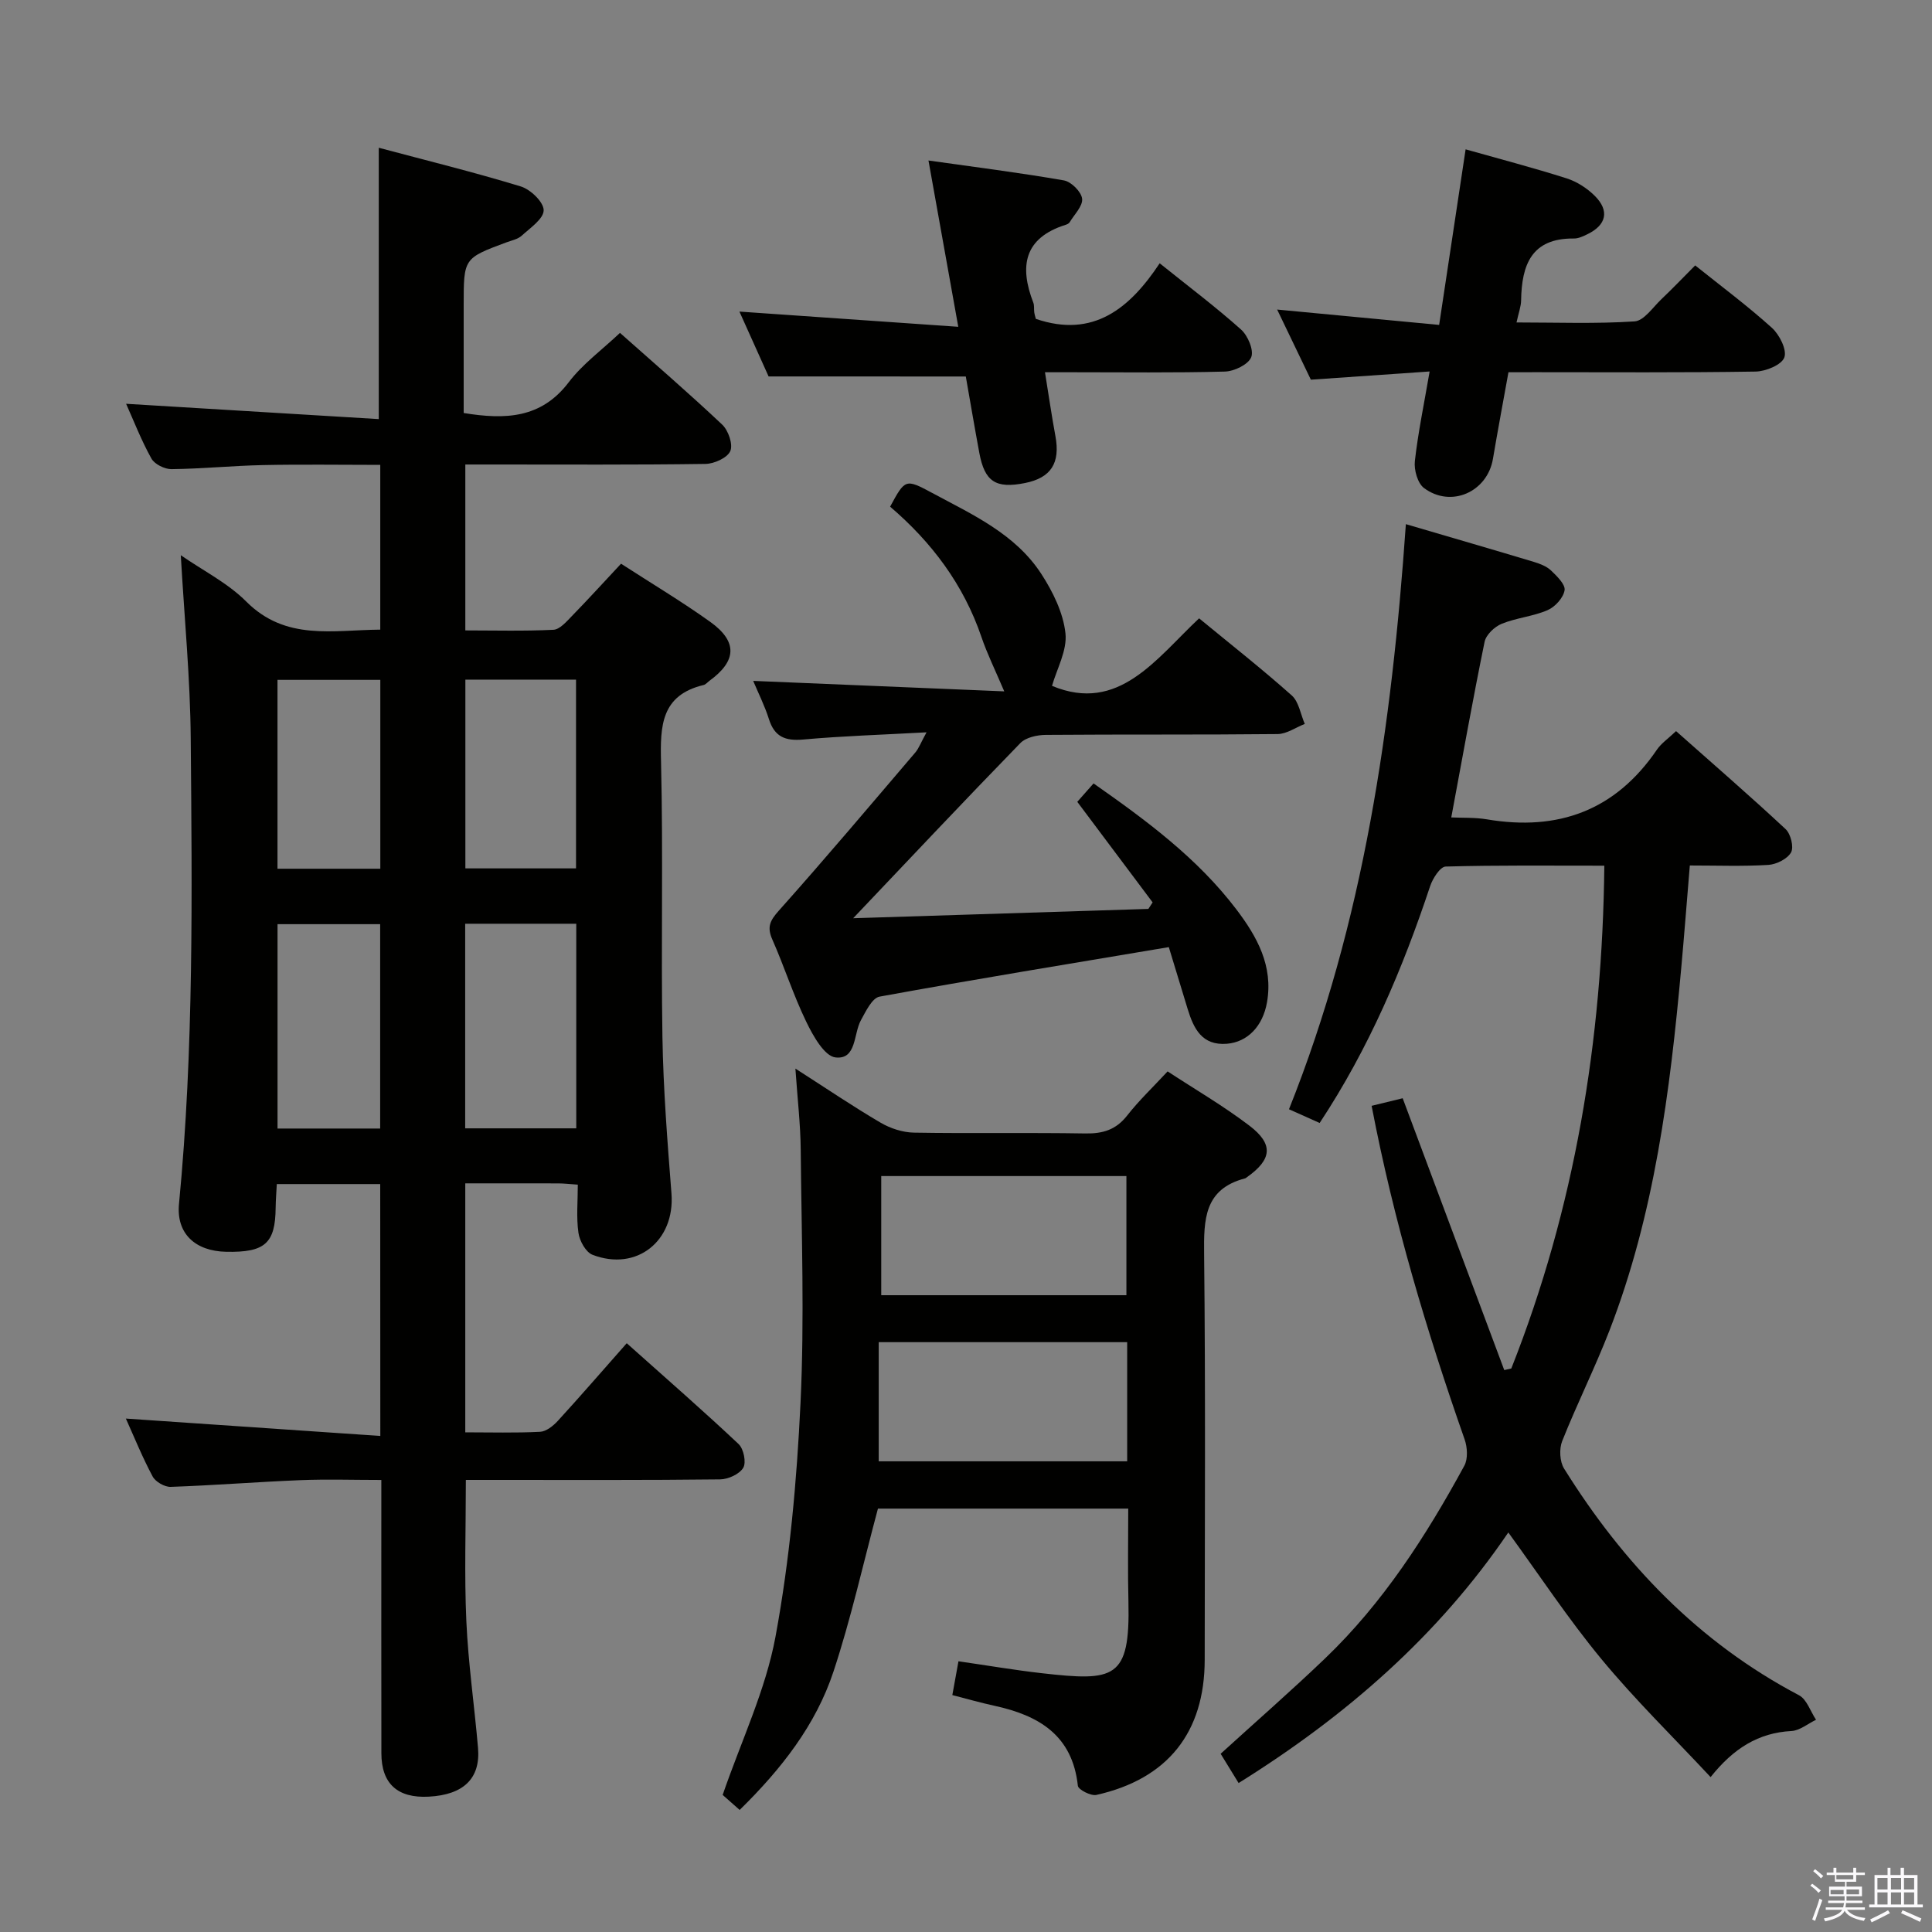 <svg enable-background="new 0 0 400 400" viewBox="0 0 400 400" xmlns="http://www.w3.org/2000/svg"><rect x="0" y="0" width="400" height="400" fill="#808080" stroke="none"/><path d="m374.8 390.4.4-.4c.7.5 1.3 1 1.8 1.4l-.5.5c-.5-.6-1.1-1.1-1.7-1.5zm1 7.3-.6-.3c.5-1.4 1.1-2.8 1.5-4.3.2.1.4.2.6.3-.5 1.3-1 2.8-1.5 4.3zm-.4-10.3.4-.4c.4.3 1 .8 1.7 1.4l-.5.5c-.4-.5-1-1-1.6-1.5zm2.5.3h1.7v-1h.6v1h3.5v-1h.6v1h1.8v.5h-1.8v1.4h-2v1h3.2v2h-3.2v.9h3.3v.5h-3.4c0 .3-.1.6-.1.9h4v.5h-3.7c.7.9 1.9 1.5 3.8 1.7-.1.2-.2.4-.3.6-2.1-.4-3.5-1.1-4-2.1-.4 1-1.8 1.7-4 2.2-.1-.2-.2-.4-.3-.6 2.1-.4 3.4-1 3.8-1.8h-3.4v-.5h3.6c.1-.3.1-.6.2-.9h-3.3v-.5h3.4c0-.3 0-.6 0-.9h-3.2v-2h3.3v-1h-2.1v-1.4h-1.7v-.5zm1.1 3.5v1h2.7c0-.3 0-.4 0-.4 0-.2 0-.2 0-.2 0-.1 0-.2 0-.3h-2.7zm1.2-3v.9h3.5v-.9zm4.7 3h-2.6v.6.4h2.6z" fill="#fbfafc"/><path d="m393.6 386.7h.6v1.5h2.8v6.1h1.1v.6h-11.1v-.6h1.1v-6.1h2.7v-1.5h.6v1.5h2.1v-1.5zm-2.7 8.8.4.6c-1.2.6-2.5 1.3-3.8 1.9-.1-.2-.2-.4-.3-.6 1.2-.6 2.5-1.2 3.7-1.9zm-2.2-6.7v2.4h2.1v-2.4zm0 3v2.5h2.1v-2.5zm2.8-3v2.4h2.1v-2.4zm0 3v2.5h2.1v-2.5zm6 6.1c-1.4-.7-2.7-1.3-3.9-1.8l.3-.6c1.5.6 2.7 1.2 3.9 1.7zm-1.2-9.1h-2.1v2.4h2.1zm-2.1 3v2.5h2.1v-2.5z" fill="#fbfafc"/><g fill="#010100"><path d="m78.72 245.15c-7.33 0-14.13 0-21.41 0-.09 1.71-.22 3.3-.24 4.9-.07 7.37-2.2 9.28-10.23 9.12-6.47-.13-10.37-3.82-9.78-9.91 3.09-32.05 2.7-64.18 2.43-96.3-.1-12.44-1.31-24.87-2.06-38.01 4.66 3.23 9.74 5.77 13.55 9.59 8.18 8.2 17.93 5.89 27.75 5.82 0-11.4 0-22.37 0-34.11-8.11 0-16.2-.13-24.28.04-6.31.13-12.61.77-18.93.84-1.42.02-3.51-1.01-4.17-2.19-2.08-3.73-3.64-7.76-5.24-11.34 17.43 1.06 34.75 2.11 52.31 3.17 0-19.16 0-37.21 0-56.18 9.83 2.62 19.7 5.05 29.4 8.01 2.01.61 4.73 3.22 4.74 4.92.01 1.77-2.77 3.66-4.54 5.27-.81.74-2.09.99-3.18 1.39-8.84 3.29-8.84 3.29-8.84 12.96v22.37c8.61 1.4 16.04 1.15 21.75-6.37 2.88-3.79 6.9-6.71 10.61-10.22 7.15 6.36 14.31 12.52 21.17 19 1.27 1.2 2.27 4.11 1.67 5.47-.62 1.41-3.33 2.63-5.14 2.66-14.66.21-29.33.12-43.99.12-1.8 0-3.6 0-5.73 0v34.35c6.04 0 12.15.17 18.24-.13 1.33-.07 2.72-1.71 3.84-2.86 3.36-3.45 6.6-7.01 10.16-10.82 6.24 4.04 12.52 7.79 18.44 12.02 5.73 4.1 5.52 8.1-.13 12.22-.4.29-.76.76-1.21.87-8.8 2.11-9.01 8.44-8.82 15.93.46 18.99-.02 37.99.29 56.99.18 10.8 1.03 21.59 1.87 32.36.76 9.78-7.17 16.22-16.35 12.69-1.39-.54-2.68-2.88-2.91-4.55-.46-3.22-.13-6.56-.13-9.97-1.78-.12-2.92-.26-4.06-.26-6.31-.02-12.61-.01-19.24-.01v51.55c5.24 0 10.37.15 15.48-.11 1.27-.06 2.72-1.22 3.67-2.25 4.72-5.16 9.29-10.44 14.28-16.09 8.71 7.78 16.08 14.2 23.17 20.89 1.04.98 1.61 3.8.95 4.9-.78 1.32-3.12 2.38-4.79 2.4-15.5.18-30.99.11-46.49.11-1.98 0-3.95 0-6.15 0 0 10.02-.33 19.62.1 29.19.39 8.79 1.67 17.54 2.42 26.31.54 6.3-2.99 9.7-10.21 10.08-6.44.34-9.79-2.67-9.8-8.98-.03-16.83-.01-33.66-.01-50.49 0-1.81 0-3.61 0-6.1-5.83 0-11.29-.18-16.73.04-8.96.36-17.92 1.08-26.88 1.39-1.25.04-3.14-1.04-3.73-2.14-2.11-3.93-3.79-8.09-5.55-12 17.59 1.2 34.99 2.39 52.68 3.6-.02-18.14-.02-34.91-.02-52.15zm17.59-53.9v42.36h23c0-14.29 0-28.2 0-42.36-7.69 0-15.12 0-23 0zm.04-50.54v39.08h22.91c0-13.07 0-25.93 0-39.08-7.73 0-15.13 0-22.91 0zm-17.64 50.63c-7.49 0-14.4 0-21.25 0v42.31h21.25c0-14.25 0-28.16 0-42.31zm.03-11.48c0-13.25 0-26 0-39.1-7.22 0-14.27 0-21.29 0v39.1z"/><path d="m291.07 108.52c9.35 2.75 17.95 5.24 26.52 7.82 1.25.38 2.61.9 3.53 1.77 1.22 1.17 3.01 2.9 2.81 4.1-.26 1.57-1.97 3.45-3.53 4.12-3.01 1.3-6.45 1.58-9.49 2.82-1.48.6-3.24 2.27-3.54 3.73-2.43 11.85-4.55 23.76-6.9 36.36 2.34.11 4.91-.02 7.4.4 14.75 2.49 26.6-1.84 35.17-14.42.91-1.33 2.35-2.31 3.97-3.85 7.65 6.79 15.29 13.4 22.68 20.29 1.06.99 1.74 3.72 1.13 4.82-.76 1.35-3.02 2.48-4.7 2.59-5.27.32-10.58.12-16.26.12-.62 7.42-1.15 14.35-1.78 21.27-2.32 25.51-5.52 50.88-14.85 74.99-3 7.74-6.73 15.2-9.8 22.92-.64 1.62-.51 4.24.4 5.69 12.27 19.68 27.84 35.98 48.63 46.92 1.62.85 2.37 3.35 3.53 5.08-1.69.81-3.35 2.23-5.09 2.33-6.83.36-11.99 3.58-16.74 9.54-7.77-8.33-15.63-16-22.58-24.41-6.86-8.29-12.81-17.33-19.3-26.24-14.51 21.36-33.55 37.98-55.84 51.88-1.3-2.12-2.54-4.13-3.72-6.06 7.41-6.75 14.67-13.08 21.62-19.74 12.03-11.52 20.93-25.38 28.83-39.89.78-1.43.64-3.83.06-5.47-7.85-22.41-14.67-45.1-19.25-69.05 2.14-.52 4.14-1.01 6.43-1.57 7.05 18.87 14.04 37.58 21.03 56.28.49-.11.97-.22 1.46-.33 13.13-33.22 18.87-67.8 19.26-104.1-11.31 0-22.09-.12-32.85.18-1.13.03-2.68 2.45-3.21 4.04-5.68 17.07-12.63 33.53-22.88 49.05-2.08-.93-4.12-1.84-6.35-2.84 15.52-38.83 21.28-79.33 24.2-121.14z"/><path d="m233.59 312.34c-18.08 0-35.2 0-51.82 0-3.08 11.46-5.58 22.79-9.21 33.75-3.66 11.06-10.77 20.15-19.42 28.64-1.38-1.22-2.7-2.38-3.52-3.11 3.85-11.2 8.9-21.71 10.94-32.77 2.94-15.92 4.41-32.21 5.18-48.41.83-17.45.2-34.97.04-52.45-.05-5.22-.67-10.44-1.1-16.75 6.49 4.16 11.96 7.87 17.64 11.2 2.03 1.19 4.58 2.02 6.91 2.06 11.82.2 23.65-.03 35.47.17 3.63.06 6.34-.75 8.65-3.69 2.45-3.13 5.36-5.89 8.39-9.16 5.67 3.72 11.56 7.14 16.94 11.24 5.05 3.85 4.66 6.99-.48 10.64-.14.1-.27.23-.42.27-8.48 2.21-8.56 8.51-8.48 15.72.3 27.98.14 55.96.12 83.94-.01 15.05-7.66 24.69-22.43 27.99-1.13.25-3.74-1.09-3.83-1.89-1.12-10.47-8.09-14.57-17.24-16.56-2.88-.63-5.73-1.44-8.75-2.22.44-2.4.81-4.46 1.27-7 5.91.85 11.57 1.82 17.27 2.47 15.03 1.7 18.29 1.26 17.92-14.78-.16-6.29-.04-12.59-.04-19.3zm-.22-34.46c-17.28 0-34.1 0-51.44 0v24.67h51.44c0-8.31 0-16.26 0-24.67zm-50.92-9.72h50.76c0-8.49 0-16.55 0-24.67-17.09 0-33.79 0-50.76 0z"/><path d="m191.83 151.62c-9.31.51-17.44.76-25.53 1.49-3.7.33-5.94-.54-7.1-4.22-.89-2.81-2.24-5.48-3.26-7.92 17.37.73 34.63 1.45 51.98 2.17-1.87-4.4-3.53-7.75-4.72-11.25-3.7-10.86-10.31-19.64-18.91-26.99 3.11-5.74 3.16-5.83 8.75-2.82 8.34 4.48 17.2 8.48 22.57 16.77 2.38 3.67 4.52 8.02 4.98 12.26.39 3.56-1.8 7.4-2.78 10.89 13.8 5.76 21.54-5.62 30.45-13.98 6.7 5.51 13.11 10.55 19.19 15.97 1.47 1.32 1.82 3.9 2.69 5.89-1.87.73-3.74 2.08-5.62 2.1-15.99.17-31.99.04-47.98.17-1.8.01-4.15.52-5.3 1.71-11.57 11.89-22.94 23.97-34.6 36.25 20.02-.63 40.57-1.28 61.12-1.93.29-.45.59-.9.88-1.35-5.12-6.83-10.24-13.67-15.6-20.82.89-1 2.08-2.35 3.37-3.81 10.97 7.69 21.53 15.49 29.59 26.11 4.28 5.64 7.63 11.69 6.32 19.2-.87 4.98-4.04 8.24-8.3 8.59-5.16.41-6.88-3.13-8.12-7.17-1.3-4.23-2.58-8.47-3.91-12.84-20.35 3.42-40.15 6.65-59.88 10.25-1.55.28-2.85 3.04-3.86 4.87-1.57 2.85-.88 8.21-5.26 7.72-2.31-.26-4.67-4.5-6.07-7.4-2.67-5.51-4.54-11.41-7.02-17.02-1.14-2.58-.49-3.91 1.35-5.97 9.62-10.78 18.93-21.82 28.31-32.81.69-.85 1.08-1.95 2.27-4.11z"/><path d="m312.31 77.07c-1.12 6.22-2.22 12.06-3.21 17.92-1.15 6.85-8.66 10.24-14.28 6.05-1.32-.99-2.09-3.75-1.89-5.56.66-5.9 1.89-11.75 3.06-18.57-8.23.57-16.07 1.11-24.59 1.7-2.06-4.28-4.32-8.99-6.98-14.52 11.44 1.09 22.17 2.1 33.54 3.18 1.86-12.36 3.64-24.11 5.48-36.35 7 1.98 14.02 3.81 20.92 6.01 2.13.68 4.25 2.05 5.84 3.64 3.07 3.07 2.38 6.01-1.5 7.9-.89.43-1.88.92-2.83.91-8.82-.1-10.82 5.48-10.94 12.81-.02 1.29-.52 2.57-.95 4.57 8.37 0 16.44.31 24.44-.22 1.95-.13 3.79-2.92 5.57-4.61 2.28-2.16 4.45-4.44 6.98-6.98 5.38 4.31 10.84 8.37 15.88 12.92 1.57 1.42 3.15 4.56 2.58 6.13-.56 1.54-3.84 2.89-5.95 2.93-15.16.24-30.32.13-45.48.13-1.79.01-3.6.01-5.69.01z"/><path d="m159.13 77.94c-1.84-4.08-3.94-8.75-6.04-13.43 14.89 1.04 29.54 2.06 45.31 3.15-2.14-11.97-4.06-22.66-6.17-34.43 9.48 1.34 18.79 2.51 28.03 4.12 1.52.26 3.61 2.35 3.78 3.79.18 1.51-1.62 3.27-2.59 4.89-.15.25-.53.43-.84.52-8.63 2.73-9.58 8.61-6.67 16.12.23.6.1 1.32.19 1.98.07.49.23.97.33 1.37 11.95 4.08 19.5-2.25 25.64-11.51 6.05 4.86 11.65 9.07 16.85 13.72 1.41 1.26 2.69 4.3 2.1 5.73-.62 1.52-3.51 2.91-5.45 2.97-10.49.28-20.99.14-31.49.14-1.8 0-3.6 0-5.76 0 .77 4.75 1.38 8.99 2.16 13.2 1.04 5.59-.89 8.66-6.31 9.74-6.04 1.2-8.33-.28-9.44-6.23-1-5.38-1.91-10.78-2.8-15.83-13.52-.01-26.75-.01-40.83-.01z"/></g></svg>